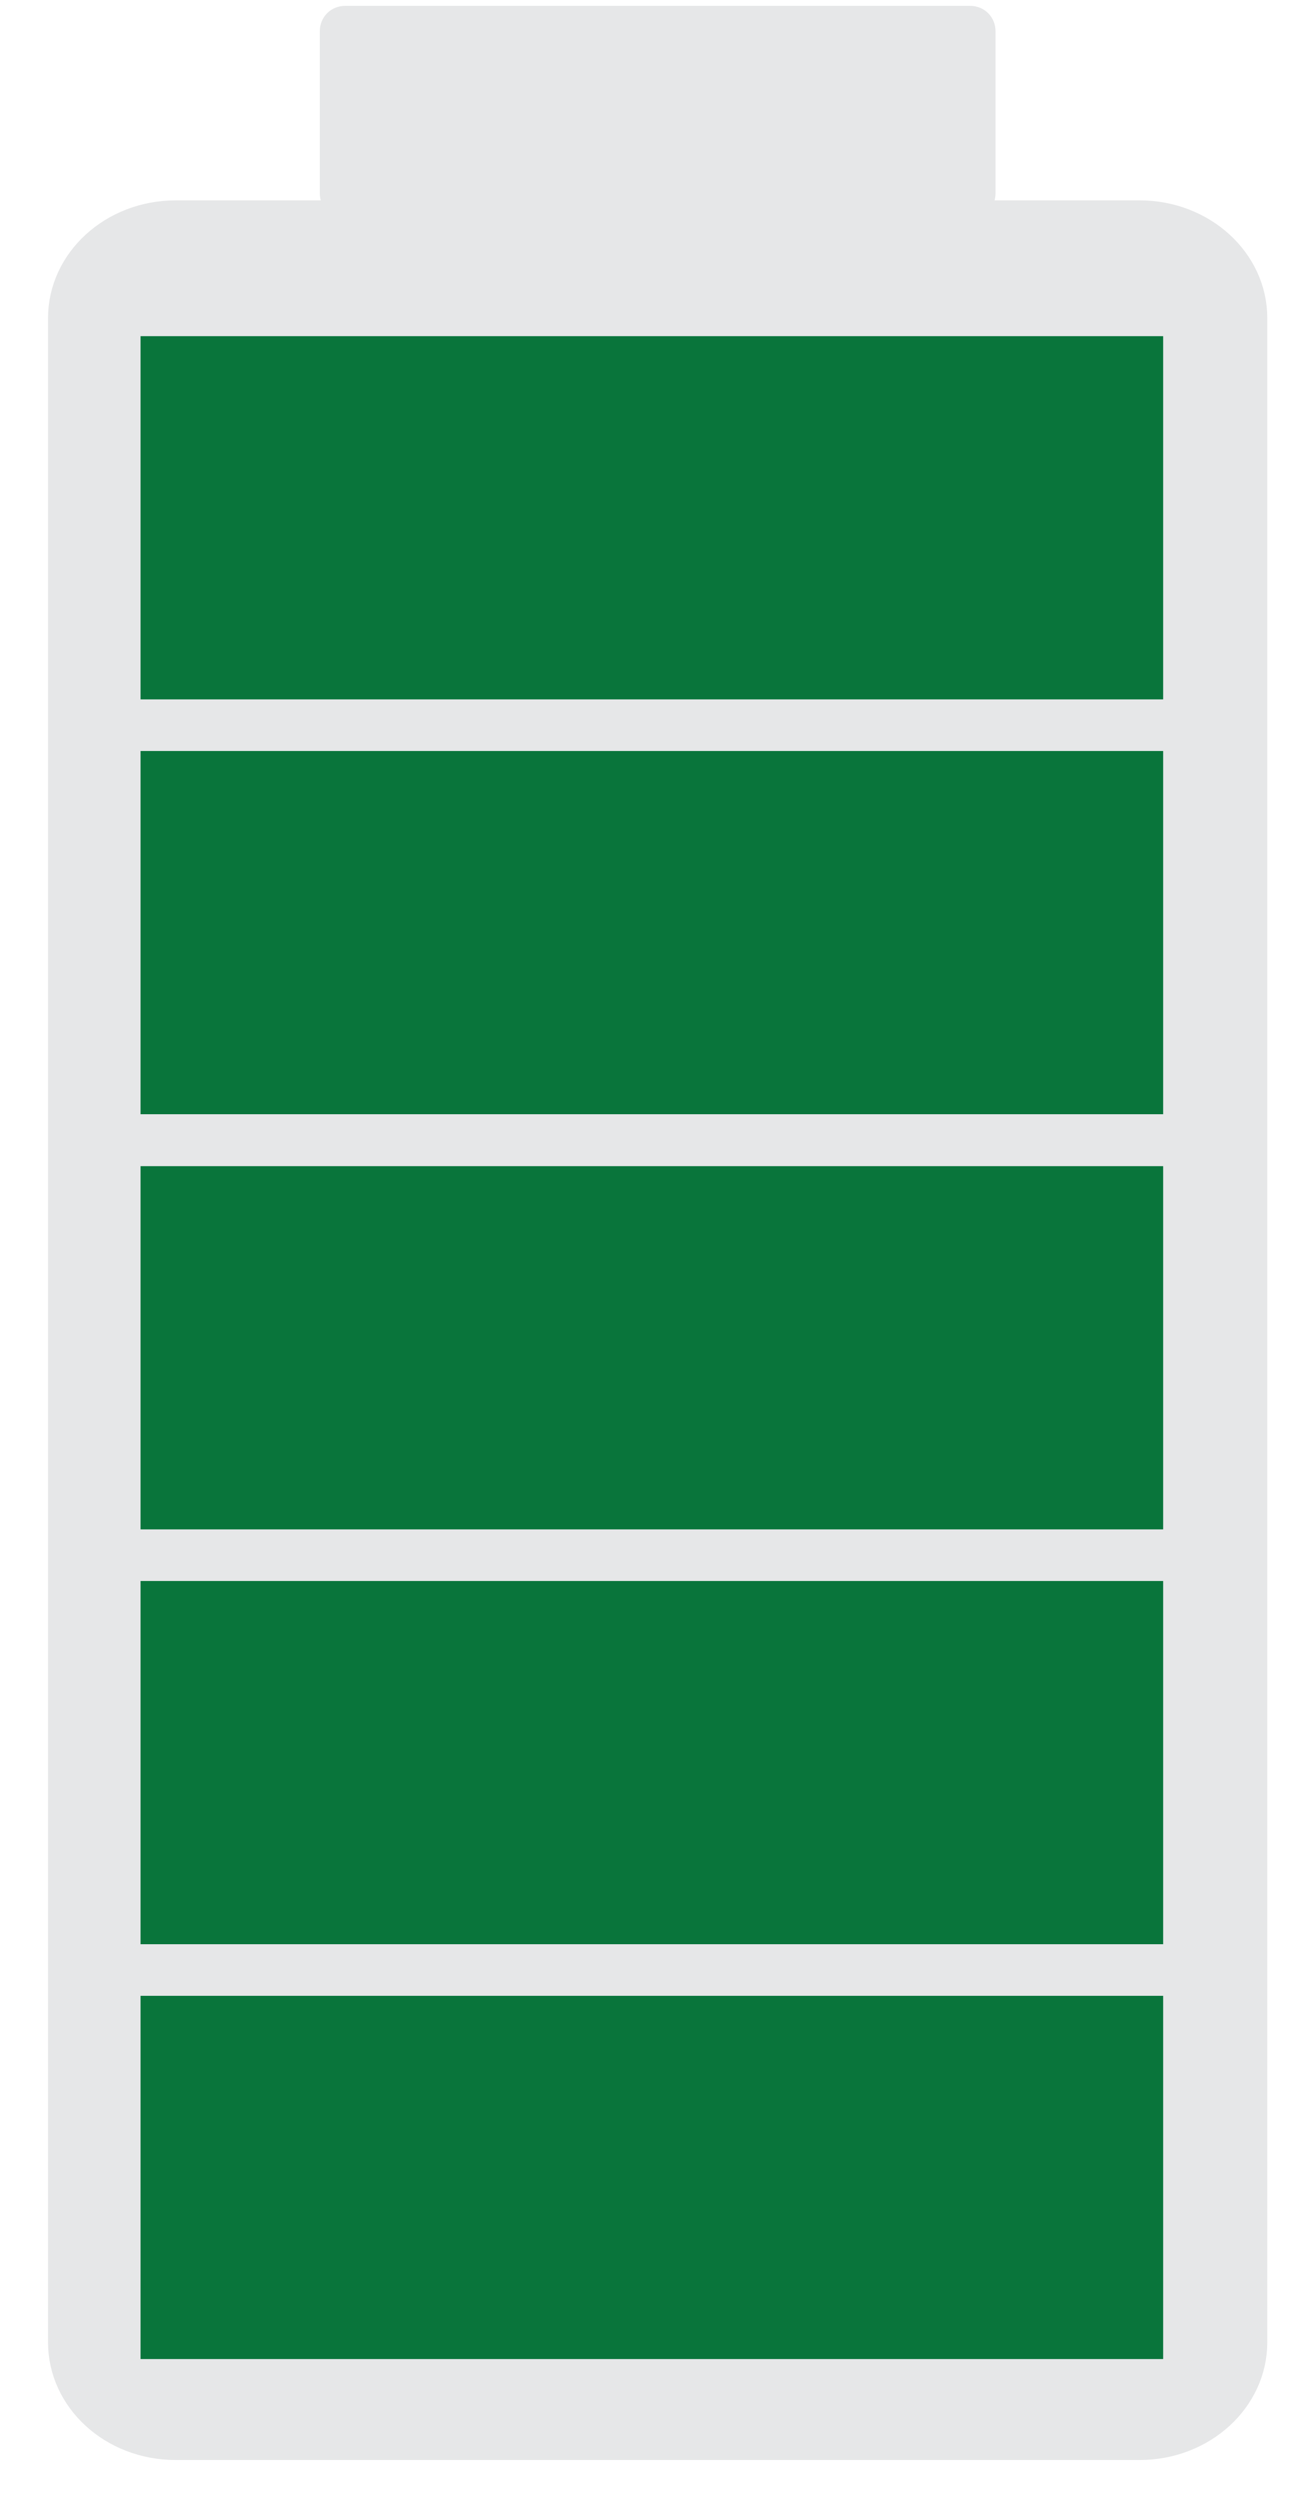 <?xml version="1.0" encoding="UTF-8" standalone="no"?>
<!-- Created with Inkscape (http://www.inkscape.org/) -->

<svg
   xmlns:dc="http://purl.org/dc/elements/1.1/"
   xmlns:cc="http://creativecommons.org/ns#"
   xmlns:rdf="http://www.w3.org/1999/02/22-rdf-syntax-ns#"
   xmlns:svg="http://www.w3.org/2000/svg"
   xmlns="http://www.w3.org/2000/svg"
   xmlns:sodipodi="http://sodipodi.sourceforge.net/DTD/sodipodi-0.dtd"
   xmlns:inkscape="http://www.inkscape.org/namespaces/inkscape"
   width="4.532in"
   height="8.611in"
   viewBox="0 0 407.9 775"
   id="svg4264"
   version="1.1"
   inkscape:version="0.91 r13725"
   sodipodi:docname="battery_100.svg">
  <title
     id="title4294">Battery</title>
  <defs
     id="defs4266" />
  <sodipodi:namedview
     id="base"
     pagecolor="#ffffff"
     bordercolor="#666666"
     borderopacity="1.0"
     inkscape:pageopacity="0.0"
     inkscape:pageshadow="2"
     inkscape:zoom="1.2144444"
     inkscape:cx="202.22082"
     inkscape:cy="393.84035"
     inkscape:document-units="in"
     inkscape:current-layer="layer1"
     showgrid="false"
     units="in"
     fit-margin-top="0.02"
     fit-margin-left="0.02"
     fit-margin-right="0.02"
     fit-margin-bottom="0.02"
     showborder="true"
     inkscape:window-width="2003"
     inkscape:window-height="1259"
     inkscape:window-x="2776"
     inkscape:window-y="65"
     inkscape:window-maximized="0" />
  <g
     inkscape:label="Layer 1"
     inkscape:groupmode="layer"
     id="layer1"
     transform="translate(-67.779,-221.202)">
    <path
       style="fill:#e6e7e8;stroke:#e6e7e8;stroke-width:6"
       id="rect4970"
       inkscape:connector-curvature="0"
       d="m 85.679,947.302 0,-627.5 c 0,-18.5 16.4,-33.5 36.6,-33.5 l 299,0 c 20.2,0 36.6,15 36.6,33.5 l 0,627.5 c 0,18.5 -16.4,33.5 -36.6,33.5 l -299,0 c -20.3,0 -36.6,-15 -36.6,-33.5 z" />
    <path
       inkscape:connector-curvature="0"
       style="fill:none"
       id="rect4360"
       d="m 69.579,959.503 0,-651.9 c 0,-19.2 17.8,-34.9 39.7,-34.9 l 324.9,0 c 22,0 39.7,15.7 39.7,34.9 l 0,651.9 c 0,19.2 -17.8,34.9 -39.7,34.9 l -324.8,0 c -22,-0.1 -39.8,-15.7 -39.8,-34.9 z" />
    <path
       style="fill:#09753b"
       id="path4669"
       inkscape:connector-curvature="0"
       sodipodi:nodetypes="ccccc"
       d="m 111.379,438.002 0,-112.6 317.2,0 0,112.6 -317.2,0 0,0 z" />
    <path
       style="fill:#09753b"
       id="path4671"
       inkscape:connector-curvature="0"
       sodipodi:nodetypes="ccccc"
       d="m 111.379,566.602 0,-112.6 317.2,0 0,112.6 -317.2,0 z" />
    <path
       style="fill:#09753b"
       id="path4673"
       inkscape:connector-curvature="0"
       sodipodi:nodetypes="ccccc"
       d="m 111.379,695.303 0,-112.6 317.2,0 0,112.6 -317.2,0 z" />
    <path
       style="fill:#09753b"
       id="path4675"
       inkscape:connector-curvature="0"
       sodipodi:nodetypes="ccccc"
       d="m 111.379,823.903 0,-112.6 317.2,0 0,112.6 -317.2,0 z" />
    <path
       style="fill:#09753b"
       id="path4679"
       inkscape:connector-curvature="0"
       sodipodi:nodetypes="ccccc"
       d="m 111.379,952.503 0,-112.6 317.2,0 0,112.6 -317.2,0 z" />
    <g
       transform="translate(-127.221,216.202)"
       id="g4222">
      <path
         style="fill:#e6e7e8;stroke:#e6e7e8;stroke-width:6;stroke-miterlimit:10"
         inkscape:connector-curvature="0"
         stroke-miterlimit="10"
         d="m 500.8,64.9 c 0,2.8 -2.1,4.9 -4.9,4.9 l -193.8,0 c -2.8,0 -4.9,-2.1 -4.9,-4.9 l 0,-50.2 c 0,-2.8 2.1,-4.9 4.9,-4.9 l 193.8,0 c 2.8,0 4.9,2.1 4.9,4.9 l 0,50.2 0,0 z"
         id="path4224" />
    </g>
  </g>
</svg>
